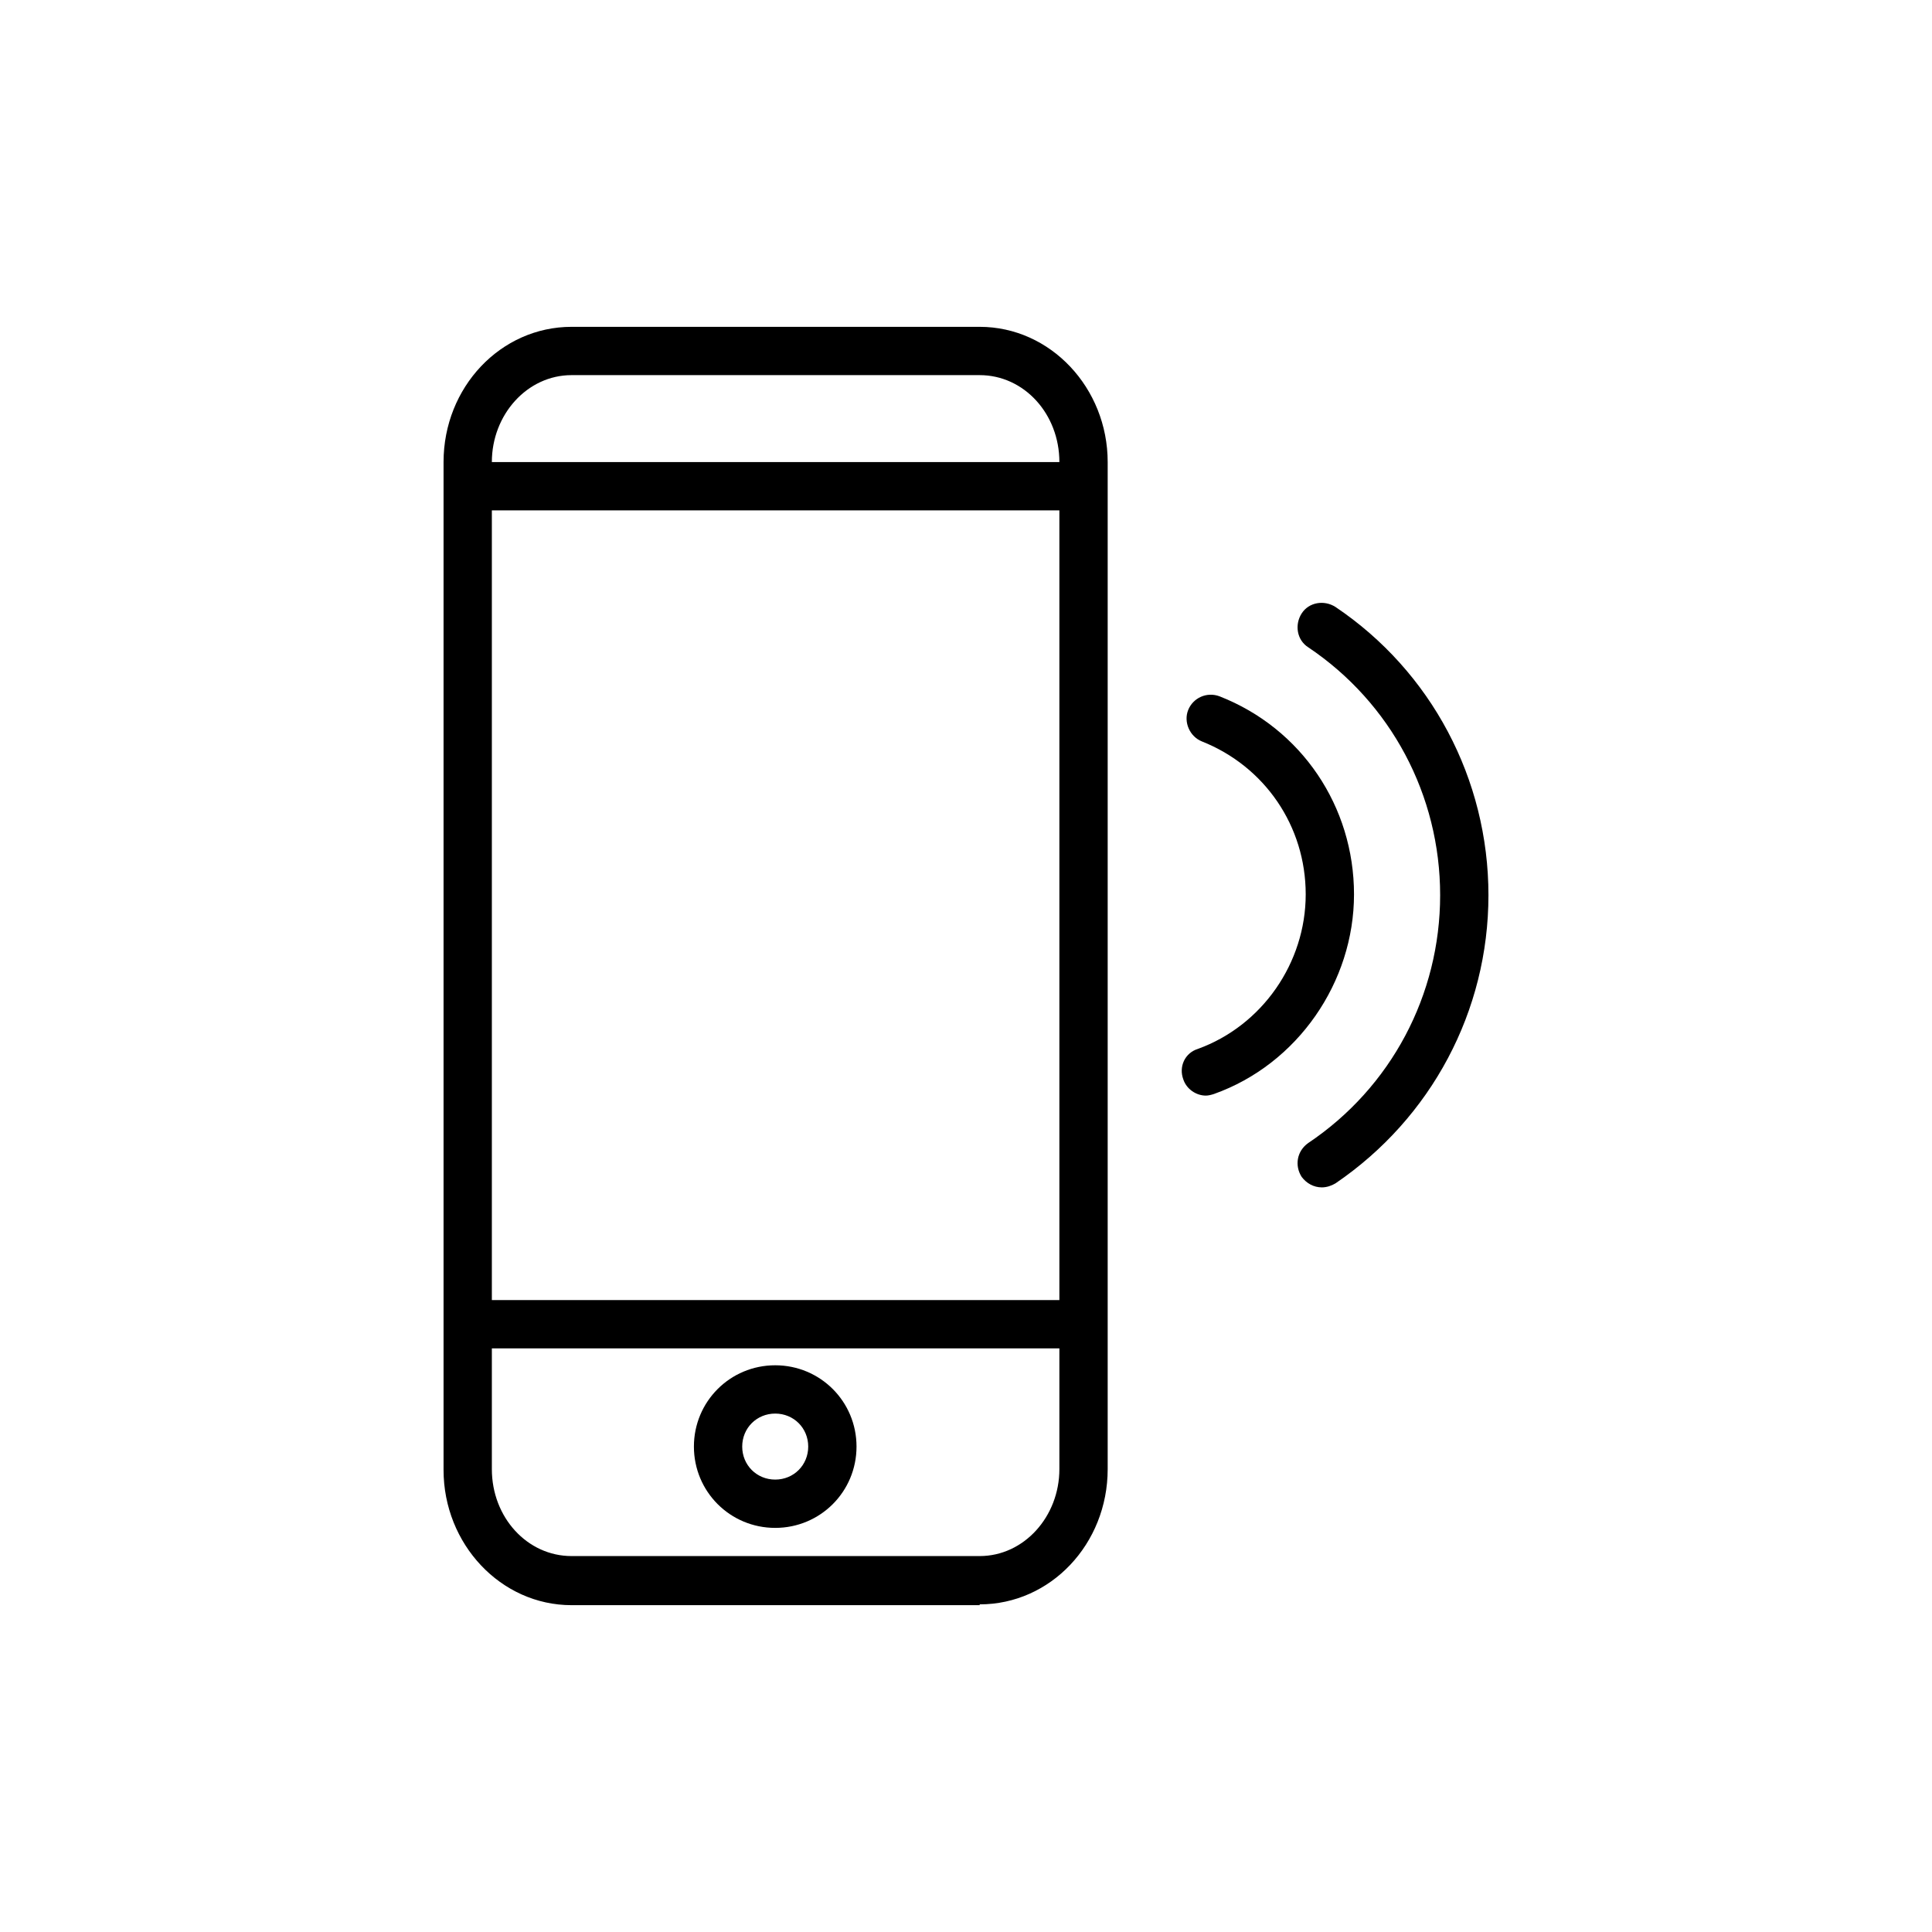 <?xml version="1.0" encoding="UTF-8"?>
<svg xmlns="http://www.w3.org/2000/svg" viewBox="0 0 24 24" fill="#000000">
  <path d="M12.17,19.94H7.1c-.88,0-1.59-.76-1.59-1.68V5.74c0-.93,.71-1.68,1.59-1.68h5.07c.88,0,1.59,.76,1.59,1.68v12.51c0,.93-.71,1.68-1.59,1.68ZM7.1,4.66c-.55,0-.99,.49-.99,1.08v12.51c0,.6,.44,1.08,.99,1.08h5.07c.55,0,.99-.49,.99-1.08V5.74c0-.6-.44-1.08-.99-1.08H7.1Z"/>
  <rect width="7.24" height=".6" x="6.01" y="5.74"/>
  <rect width="7.24" height=".6" x="6.01" y="16.15"/>
  <path d="M9.63,18.98c-.56,0-1.01-.45-1.01-1.01s.45-1.01,1.01-1.01,1.01,.45,1.01,1.01-.45,1.01-1.01,1.01Zm0-1.42c-.23,0-.41,.18-.41,.41s.18,.41,.41,.41,.41-.18,.41-.41-.18-.41-.41-.41Z"/>
  <path d="M16.42,14.75c-.1,0-.19-.05-.25-.13-.09-.14-.06-.32,.08-.42,1.03-.69,1.64-1.84,1.64-3.08s-.61-2.39-1.64-3.08c-.14-.09-.17-.28-.08-.42,.09-.14,.28-.17,.42-.08,1.19,.8,1.9,2.14,1.9,3.58s-.71,2.77-1.9,3.58c-.05,.03-.11,.05-.17,.05Z"/>
  <path d="M14.98,13.61c-.12,0-.24-.08-.28-.2-.06-.16,.02-.33,.18-.38,.8-.29,1.34-1.07,1.34-1.92s-.51-1.59-1.29-1.9c-.15-.06-.23-.24-.17-.39,.06-.15,.23-.23,.39-.17,1.02,.4,1.67,1.37,1.67,2.46s-.7,2.11-1.74,2.48c-.03,.01-.07,.02-.1,.02Z"/>
</svg>
